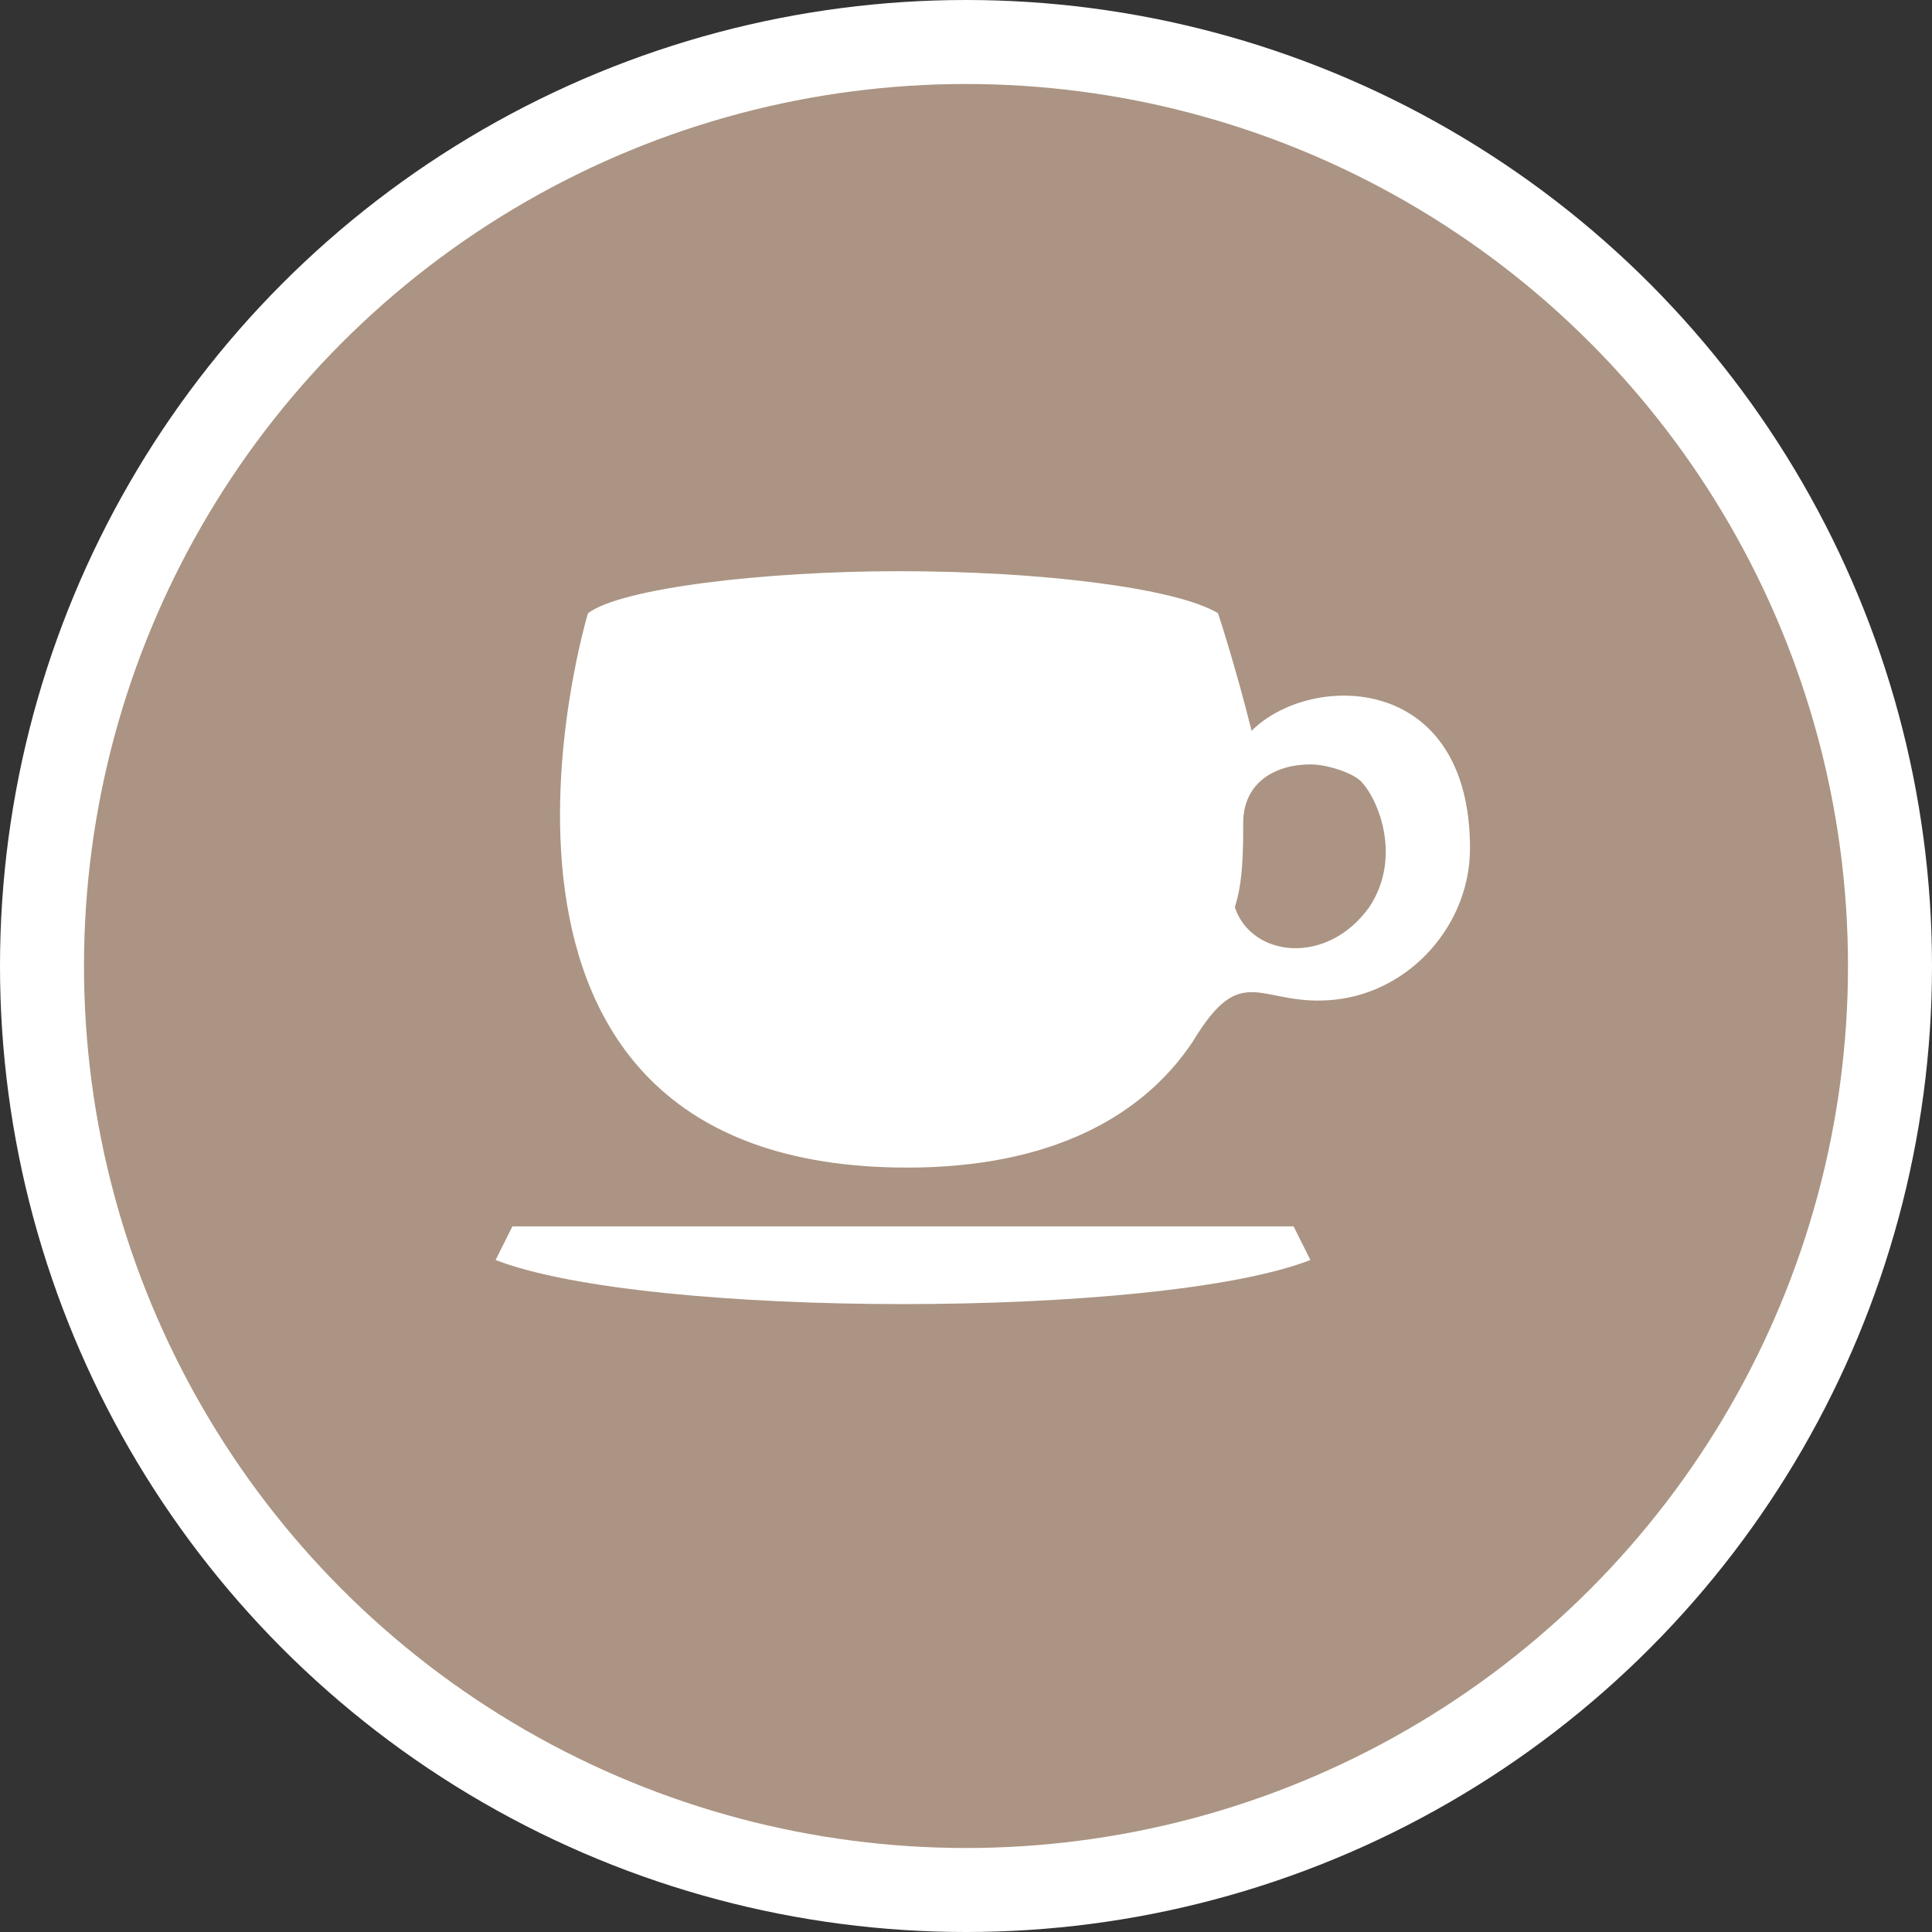 <?xml version="1.0" encoding="utf-8"?>
<!-- Generator: Adobe Illustrator 17.1.0, SVG Export Plug-In . SVG Version: 6.00 Build 0)  -->
<!DOCTYPE svg PUBLIC "-//W3C//DTD SVG 1.1//EN" "http://www.w3.org/Graphics/SVG/1.1/DTD/svg11.dtd">
<svg version="1.1"
	 id="svg2" xmlns:svg="http://www.w3.org/2000/svg" xmlns:cc="http://creativecommons.org/ns#" xmlns:dc="http://purl.org/dc/elements/1.1/" xmlns:rdf="http://www.w3.org/1999/02/22-rdf-syntax-ns#"
	 xmlns="http://www.w3.org/2000/svg" xmlns:xlink="http://www.w3.org/1999/xlink" x="0px" y="0px" width="23px" height="23px"
	 viewBox="0 0 23 23" enable-background="new 0 0 23 23" xml:space="preserve">
<rect x="0" y="0" width="23" height="23" fill="#333333" stroke="none"/>
<ellipse id="ellipse4" fill="#FFFFFF" cx="11.5" cy="11.5" rx="11.5" ry="11.5"/>
<ellipse id="ellipse6" fill="#AB9483" cx="11.5" cy="11.5" rx="10.5" ry="10.5"/>
<g id="g8" transform="translate(5,4)">
	<path id="path9873" fill="#FFFFFF" d="M5.7,2.8C4.1,2.8,2.4,3,2,3.3c0,0-2,6.6,3.8,6.6c1.7,0,2.8-0.6,3.4-1.5l0,0
		c0.6-1,0.8-0.4,1.7-0.5s1.6-0.9,1.6-1.8c0-2.1-1.9-2.1-2.6-1.4C9.7,3.9,9.5,3.3,9.5,3.3C9,3,7.4,2.8,5.7,2.8z M10.6,5.1
		c0.2,0,0.5,0.1,0.6,0.2c0.2,0.2,0.5,0.9,0.1,1.5c-0.5,0.7-1.4,0.6-1.6,0c0.1-0.3,0.1-0.7,0.1-1C9.8,5.3,10.2,5.1,10.6,5.1z
		 M1.1,10.6L0.9,11c1.8,0.7,7.9,0.7,9.7,0l-0.2-0.4H1.1z"/>
</g>
</svg>
